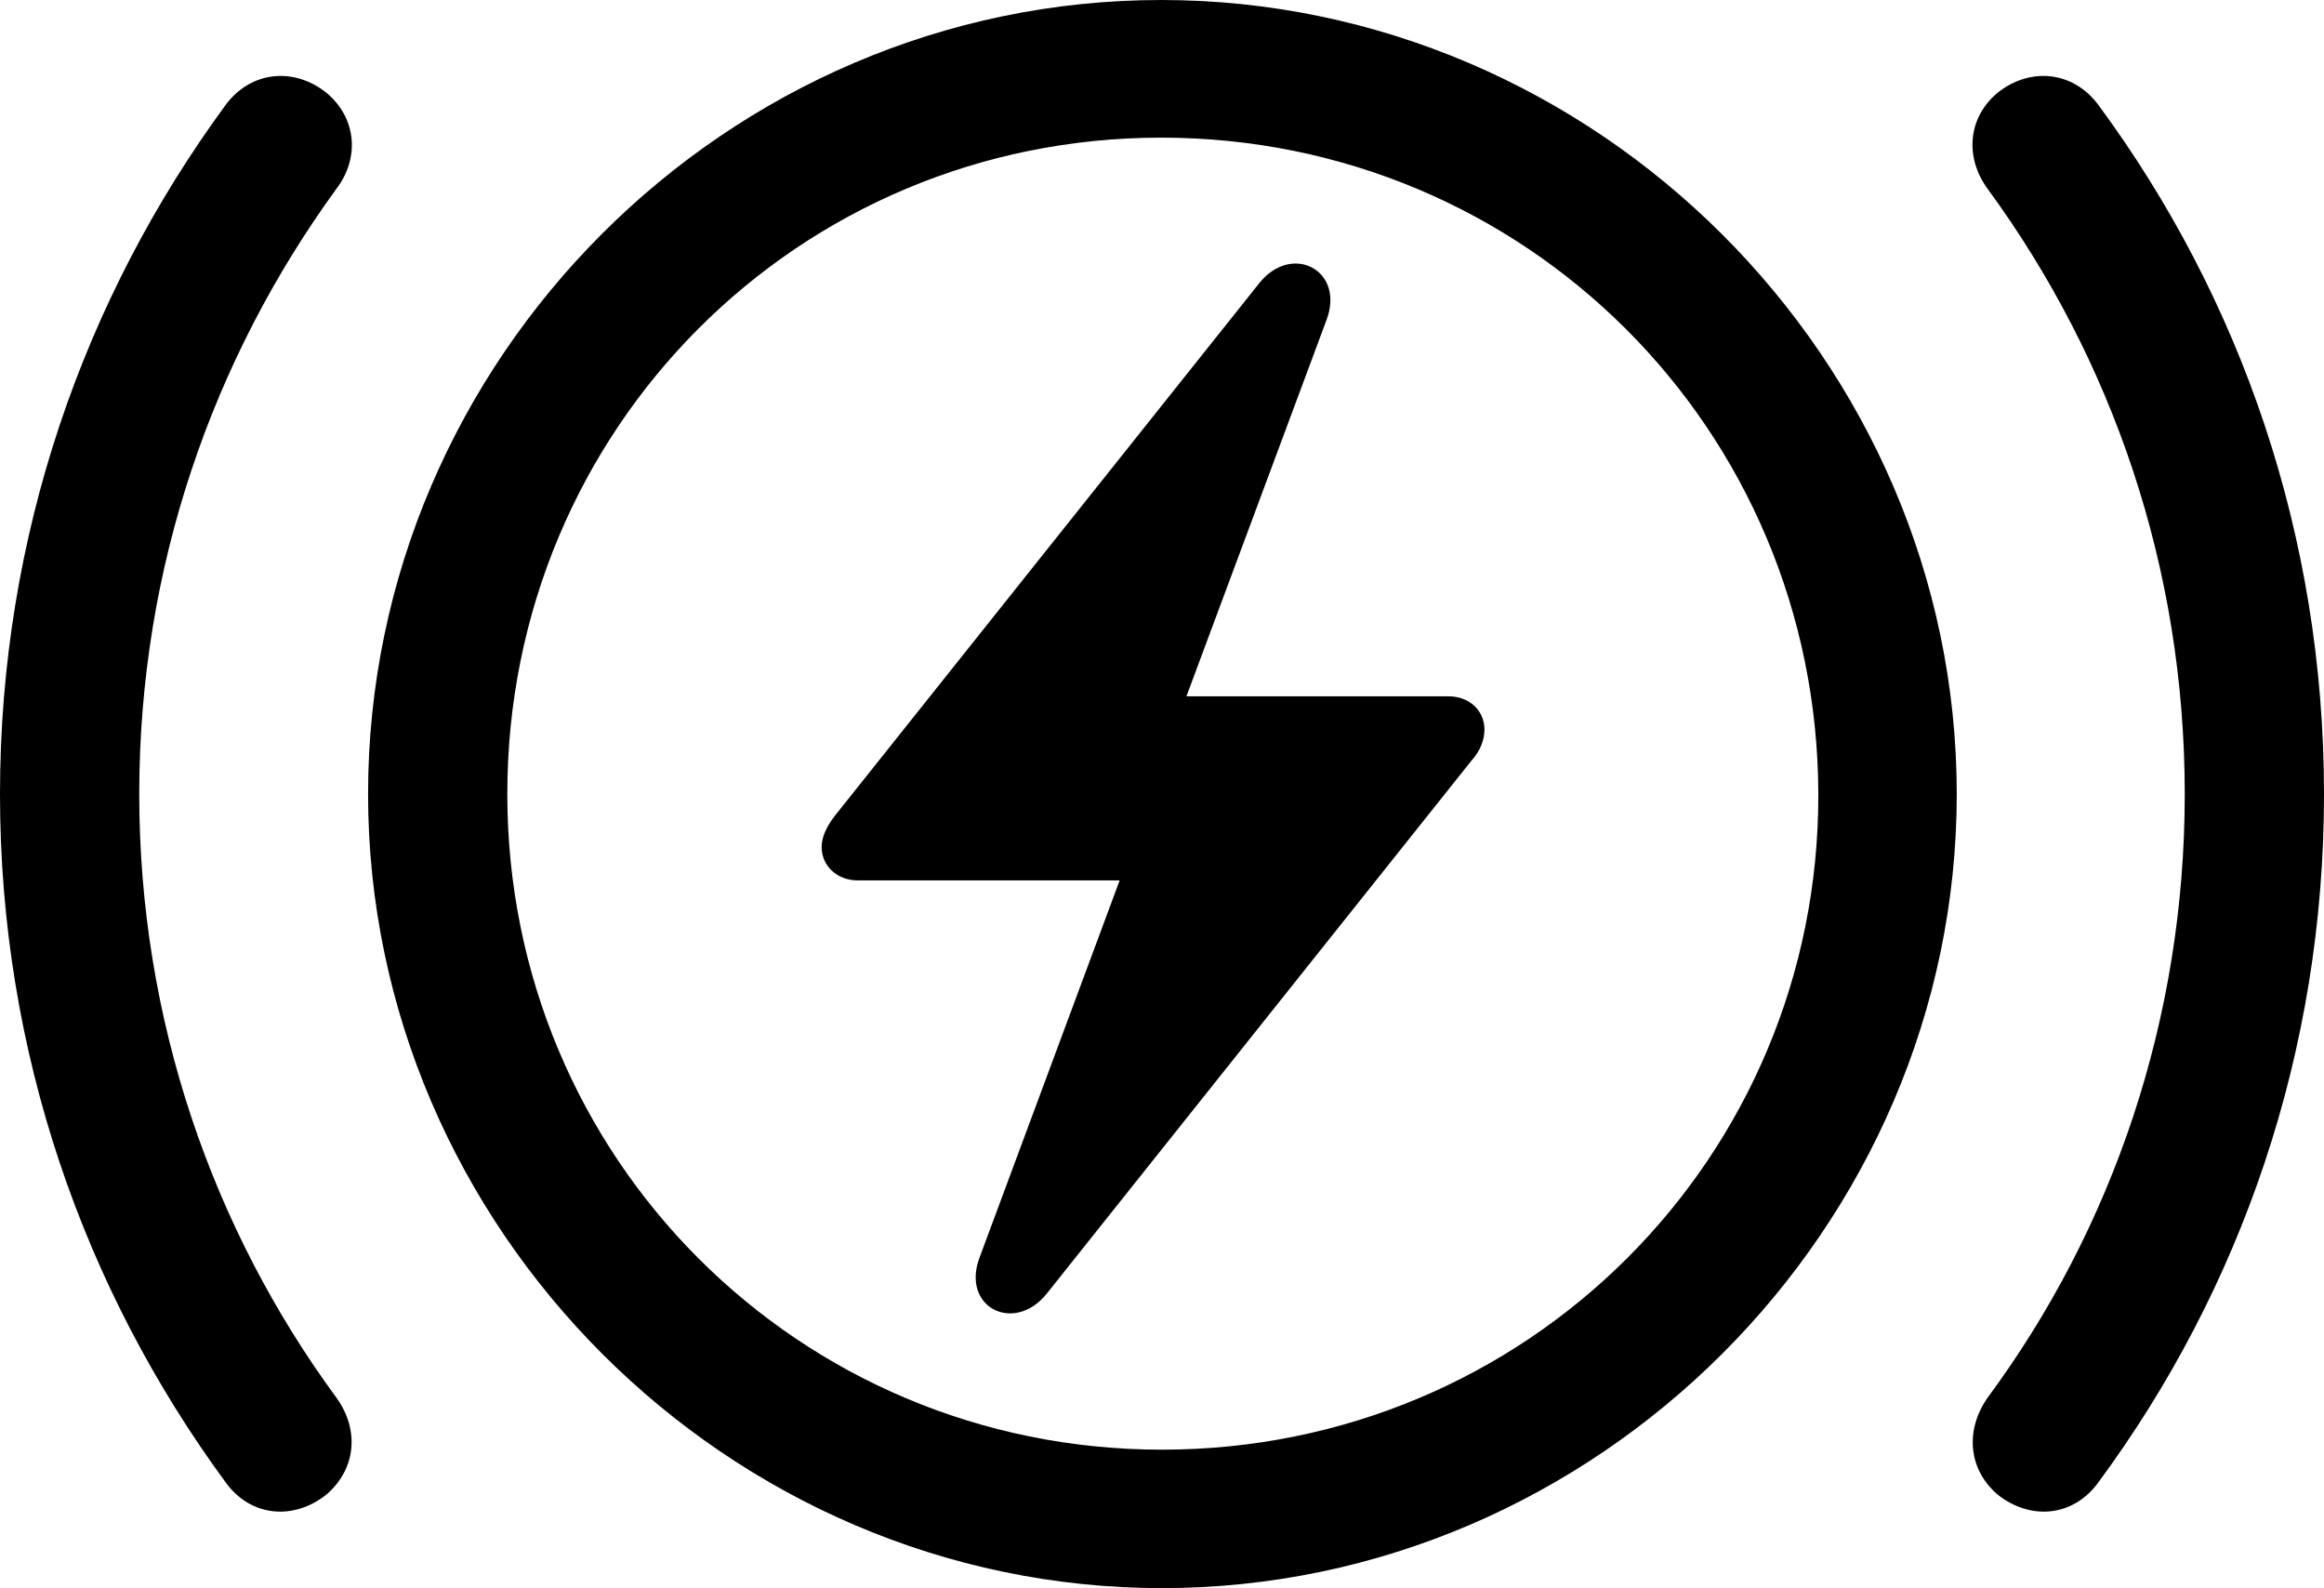 <?xml version="1.0" encoding="UTF-8" standalone="no"?>
<svg xmlns="http://www.w3.org/2000/svg"
     width="1393.555" height="952.148"
     viewBox="0 0 1393.555 952.148"
     fill="currentColor">
  <path d="M696.778 952.153C957.028 952.153 1173.338 736.323 1173.338 476.073C1173.338 215.823 957.028 0.003 696.288 0.003C436.038 0.003 220.708 215.333 220.708 476.073C220.708 736.323 436.528 952.153 696.778 952.153ZM1393.558 476.073C1393.558 321.293 1343.748 178.713 1258.298 62.983C1243.168 42.483 1217.288 40.043 1197.758 55.663C1179.688 70.803 1178.228 94.723 1191.898 113.283C1266.598 215.333 1310.058 340.333 1310.058 476.073C1310.058 611.323 1266.598 736.813 1191.898 837.893C1178.228 857.423 1180.178 880.863 1197.758 895.993C1217.288 911.623 1243.168 909.663 1258.298 888.673C1343.748 772.953 1393.558 630.863 1393.558 476.073ZM-0.002 476.073C-0.002 630.863 50.298 772.953 135.258 888.673C150.388 909.663 176.268 911.623 195.798 895.993C213.378 880.863 215.818 857.423 201.658 837.893C127.438 736.813 83.498 611.323 83.498 476.073C83.498 340.333 127.438 215.333 201.658 113.283C215.818 94.723 213.868 70.803 195.798 55.663C176.268 40.043 150.388 42.483 135.258 62.983C50.298 178.713 -0.002 321.293 -0.002 476.073ZM696.778 869.143C479.008 869.143 304.198 694.333 304.198 476.073C304.198 257.323 478.518 82.523 696.288 82.523C914.548 82.523 1089.848 257.323 1090.328 476.073C1090.818 693.843 915.528 869.143 696.778 869.143ZM492.678 507.813C492.678 519.533 502.438 527.833 514.158 527.833H671.388L587.398 753.903C576.168 783.693 607.908 799.803 627.438 775.883L882.328 456.053C887.698 450.193 890.138 443.363 890.138 437.503C890.138 425.783 880.858 417.483 868.648 417.483H711.428L795.408 191.893C806.638 162.113 774.898 145.503 755.368 169.433L500.488 489.253C495.608 495.603 492.678 501.953 492.678 507.813Z"/>
</svg>